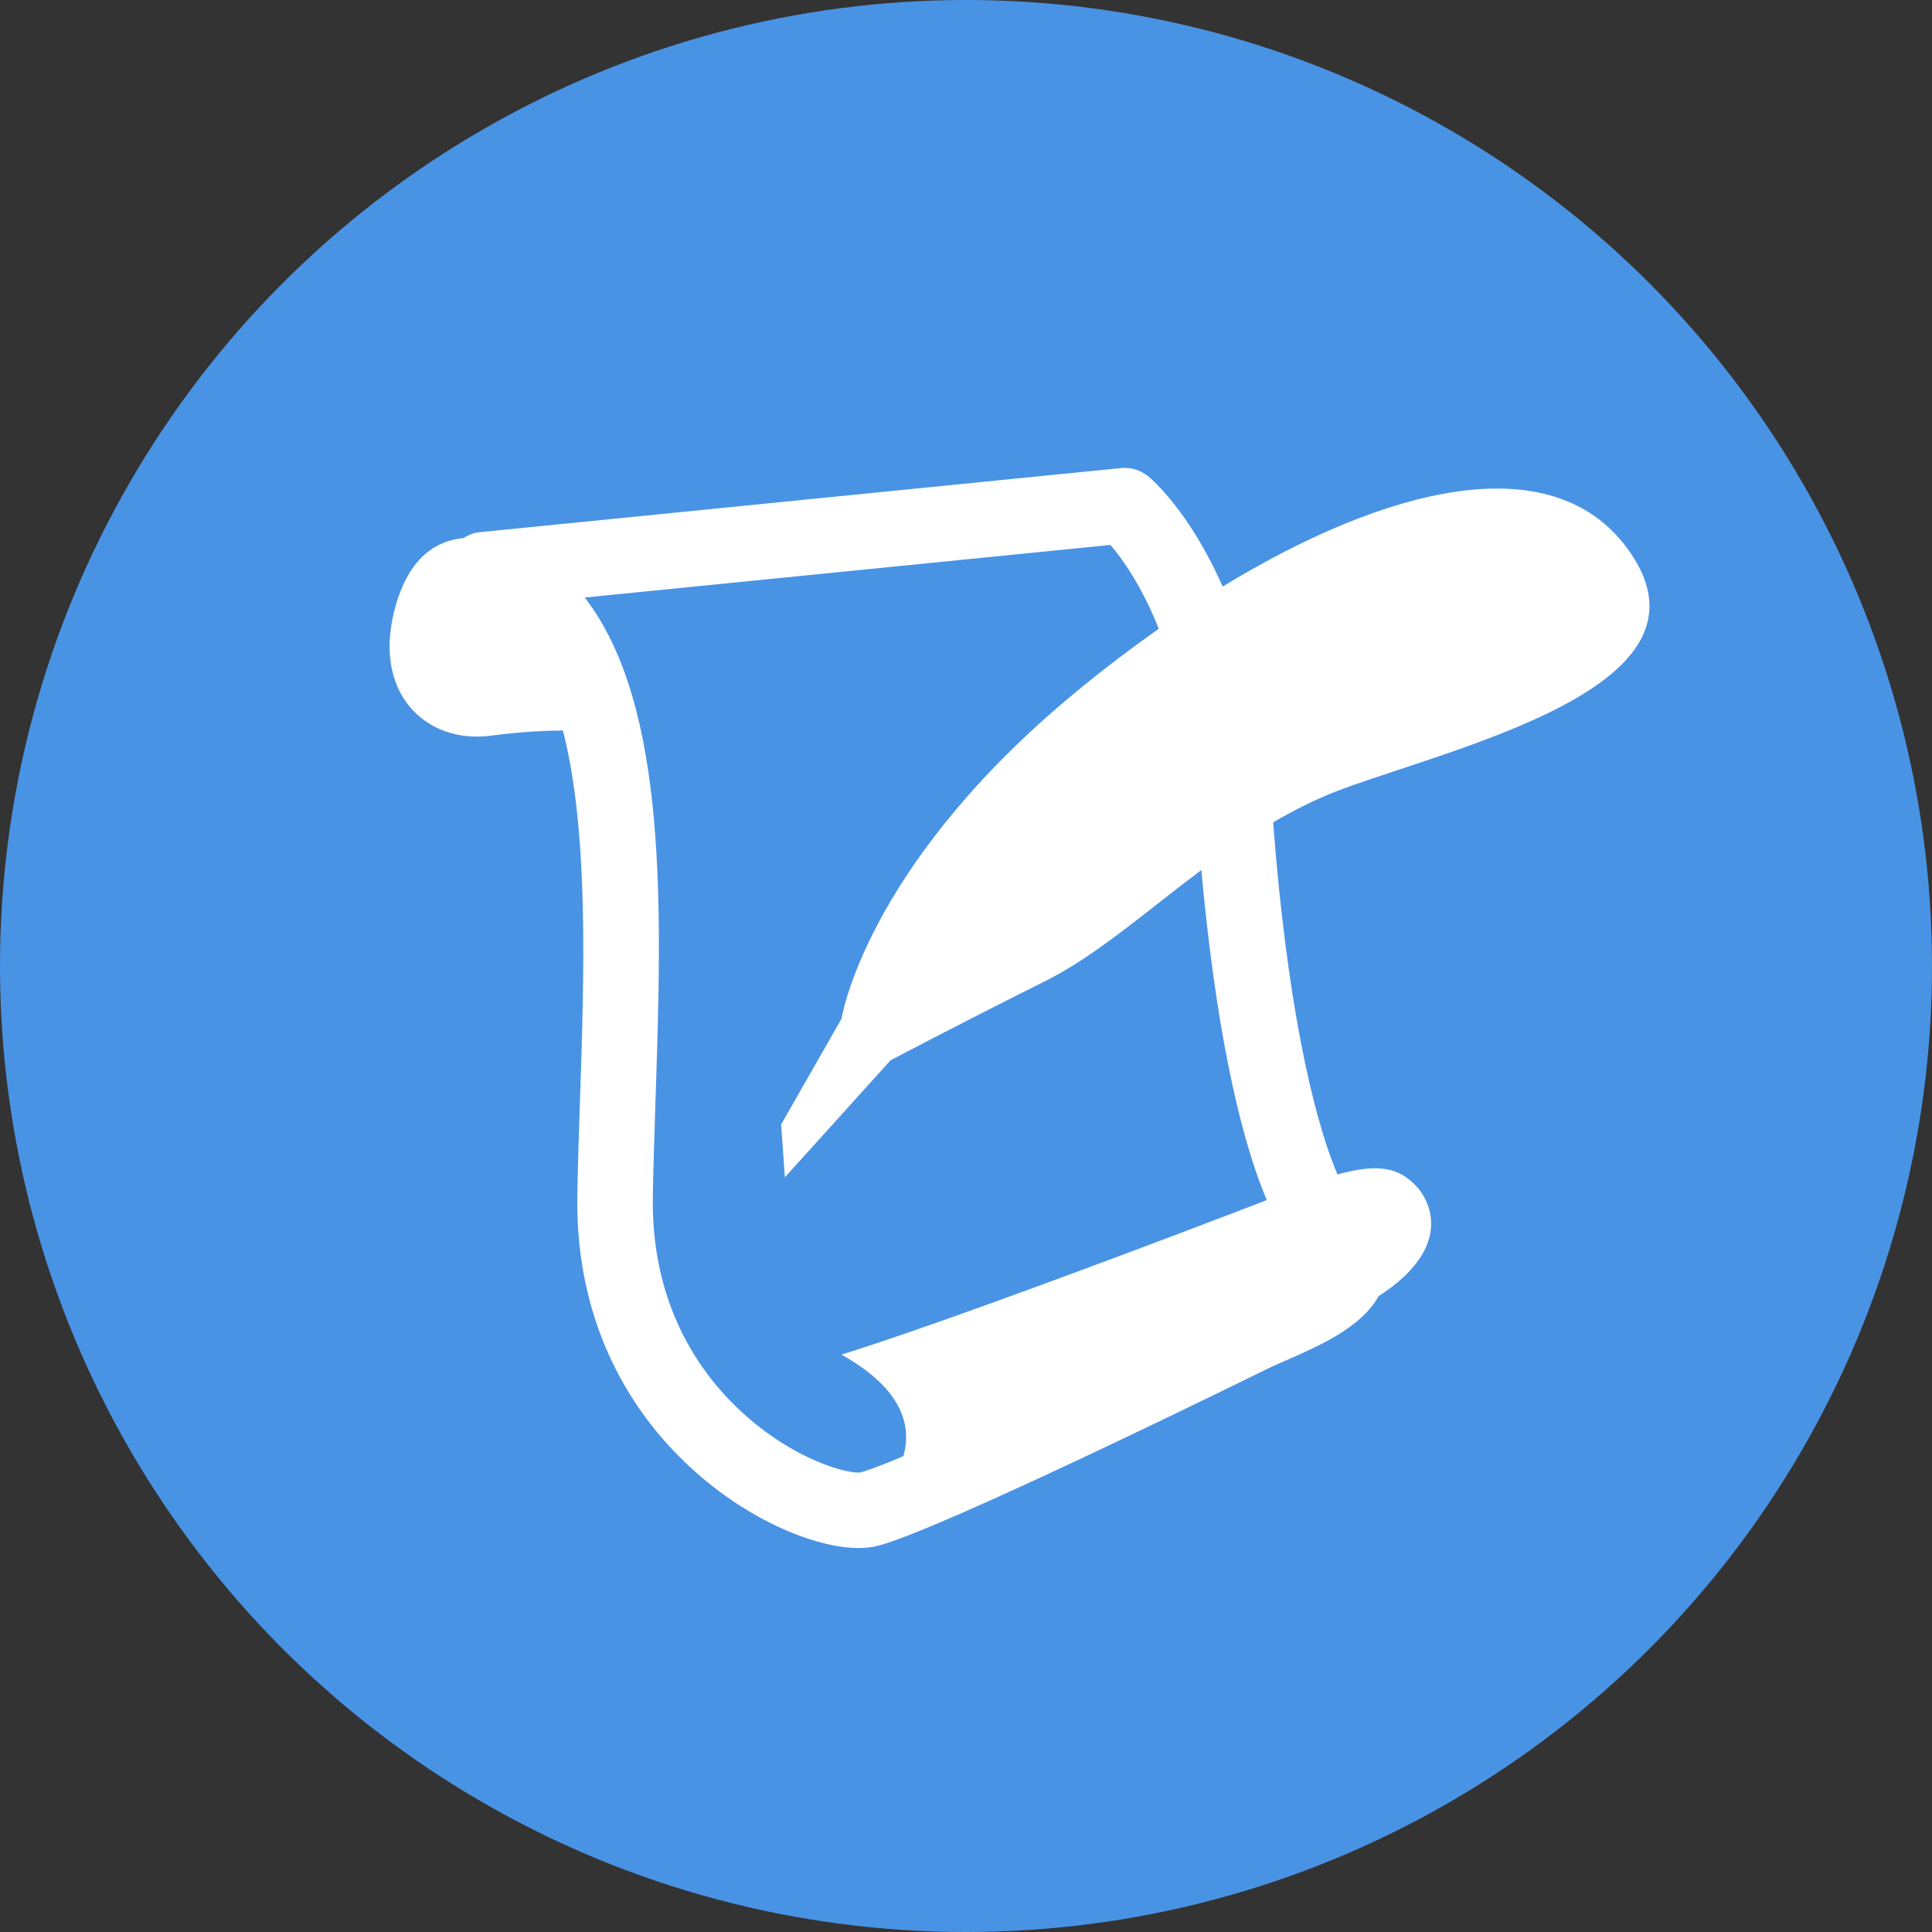 <?xml version="1.0" encoding="utf-8"?>
<!-- Generator: Adobe Illustrator 17.0.0, SVG Export Plug-In . SVG Version: 6.00 Build 0)  -->
<!DOCTYPE svg PUBLIC "-//W3C//DTD SVG 1.1//EN" "http://www.w3.org/Graphics/SVG/1.1/DTD/svg11.dtd">
<svg version="1.1" xmlns="http://www.w3.org/2000/svg" xmlns:xlink="http://www.w3.org/1999/xlink" x="0px" y="0px" width="64px"
	 height="64px" viewBox="0 0 64 64" enable-background="new 0 0 64 64" xml:space="preserve">
<rect x="0" y="0" width="64" height="64" fill="#333333" stroke="none"/>
<g id="Layer_2">
	<circle fill="#4993E4" cx="32" cy="32" r="32"/>
</g>
<g id="Layer_3">
	<path fill="#FFFFFF" d="M44.5,26.125c4.125-1.5,12.75-3.5,9.375-8c-2.528-3.371-8.001-1.972-13.373,1.306
		c-1.114-2.529-2.384-3.587-2.471-3.657c-0.255-0.204-0.582-0.302-0.905-0.268l-21.25,2.125c-0.196,0.02-0.369,0.096-0.527,0.195
		c-0.757,0.065-1.731,0.504-2.223,2.172c-0.875,2.962,1,4.655,3.125,4.373c0.989-0.131,1.801-0.168,2.396-0.172
		c0.859,3.34,0.705,8.068,0.568,12.182c-0.037,1.113-0.073,2.197-0.09,3.223c-0.068,4.244,1.771,7.019,3.326,8.599
		c2.081,2.114,4.562,3.078,5.986,3.078c0.213,0,0.413-0.021,0.595-0.063c1.962-0.452,12.796-5.797,12.902-5.85
		c0.184-0.092,0.413-0.191,0.663-0.301c1.14-0.497,2.5-1.102,3.07-2.129c2.481-1.601,1.743-3.154,1.208-3.688
		c-0.505-0.505-1.107-0.753-2.568-0.344c-0.846-1.978-1.696-5.89-2.132-11.666C42.907,26.818,43.67,26.427,44.5,26.125z
		 M28.437,48.781c-0.598,0-2.487-0.587-4.204-2.332c-1.22-1.239-2.662-3.426-2.607-6.804c0.016-1.012,0.052-2.082,0.088-3.181
		c0.207-6.218,0.436-13.089-2.345-16.67l17.415-1.742c0.373,0.431,1.016,1.314,1.603,2.777c-1.074,0.756-2.129,1.565-3.136,2.42
		c-6.625,5.625-7.375,10.5-7.375,10.5l-2,3.5L26,39l3.5-3.875c0,0,2.125-1.125,5.125-2.625c1.703-0.851,3.333-2.304,5.171-3.678
		c0.324,3.557,0.955,8.045,2.167,10.933c-3.339,1.287-10.584,4.024-14.088,5.119c2.062,1.152,2.324,2.391,2.052,3.363
		c-0.683,0.288-1.195,0.484-1.443,0.542L28.437,48.781z"/>
</g>
</svg>
